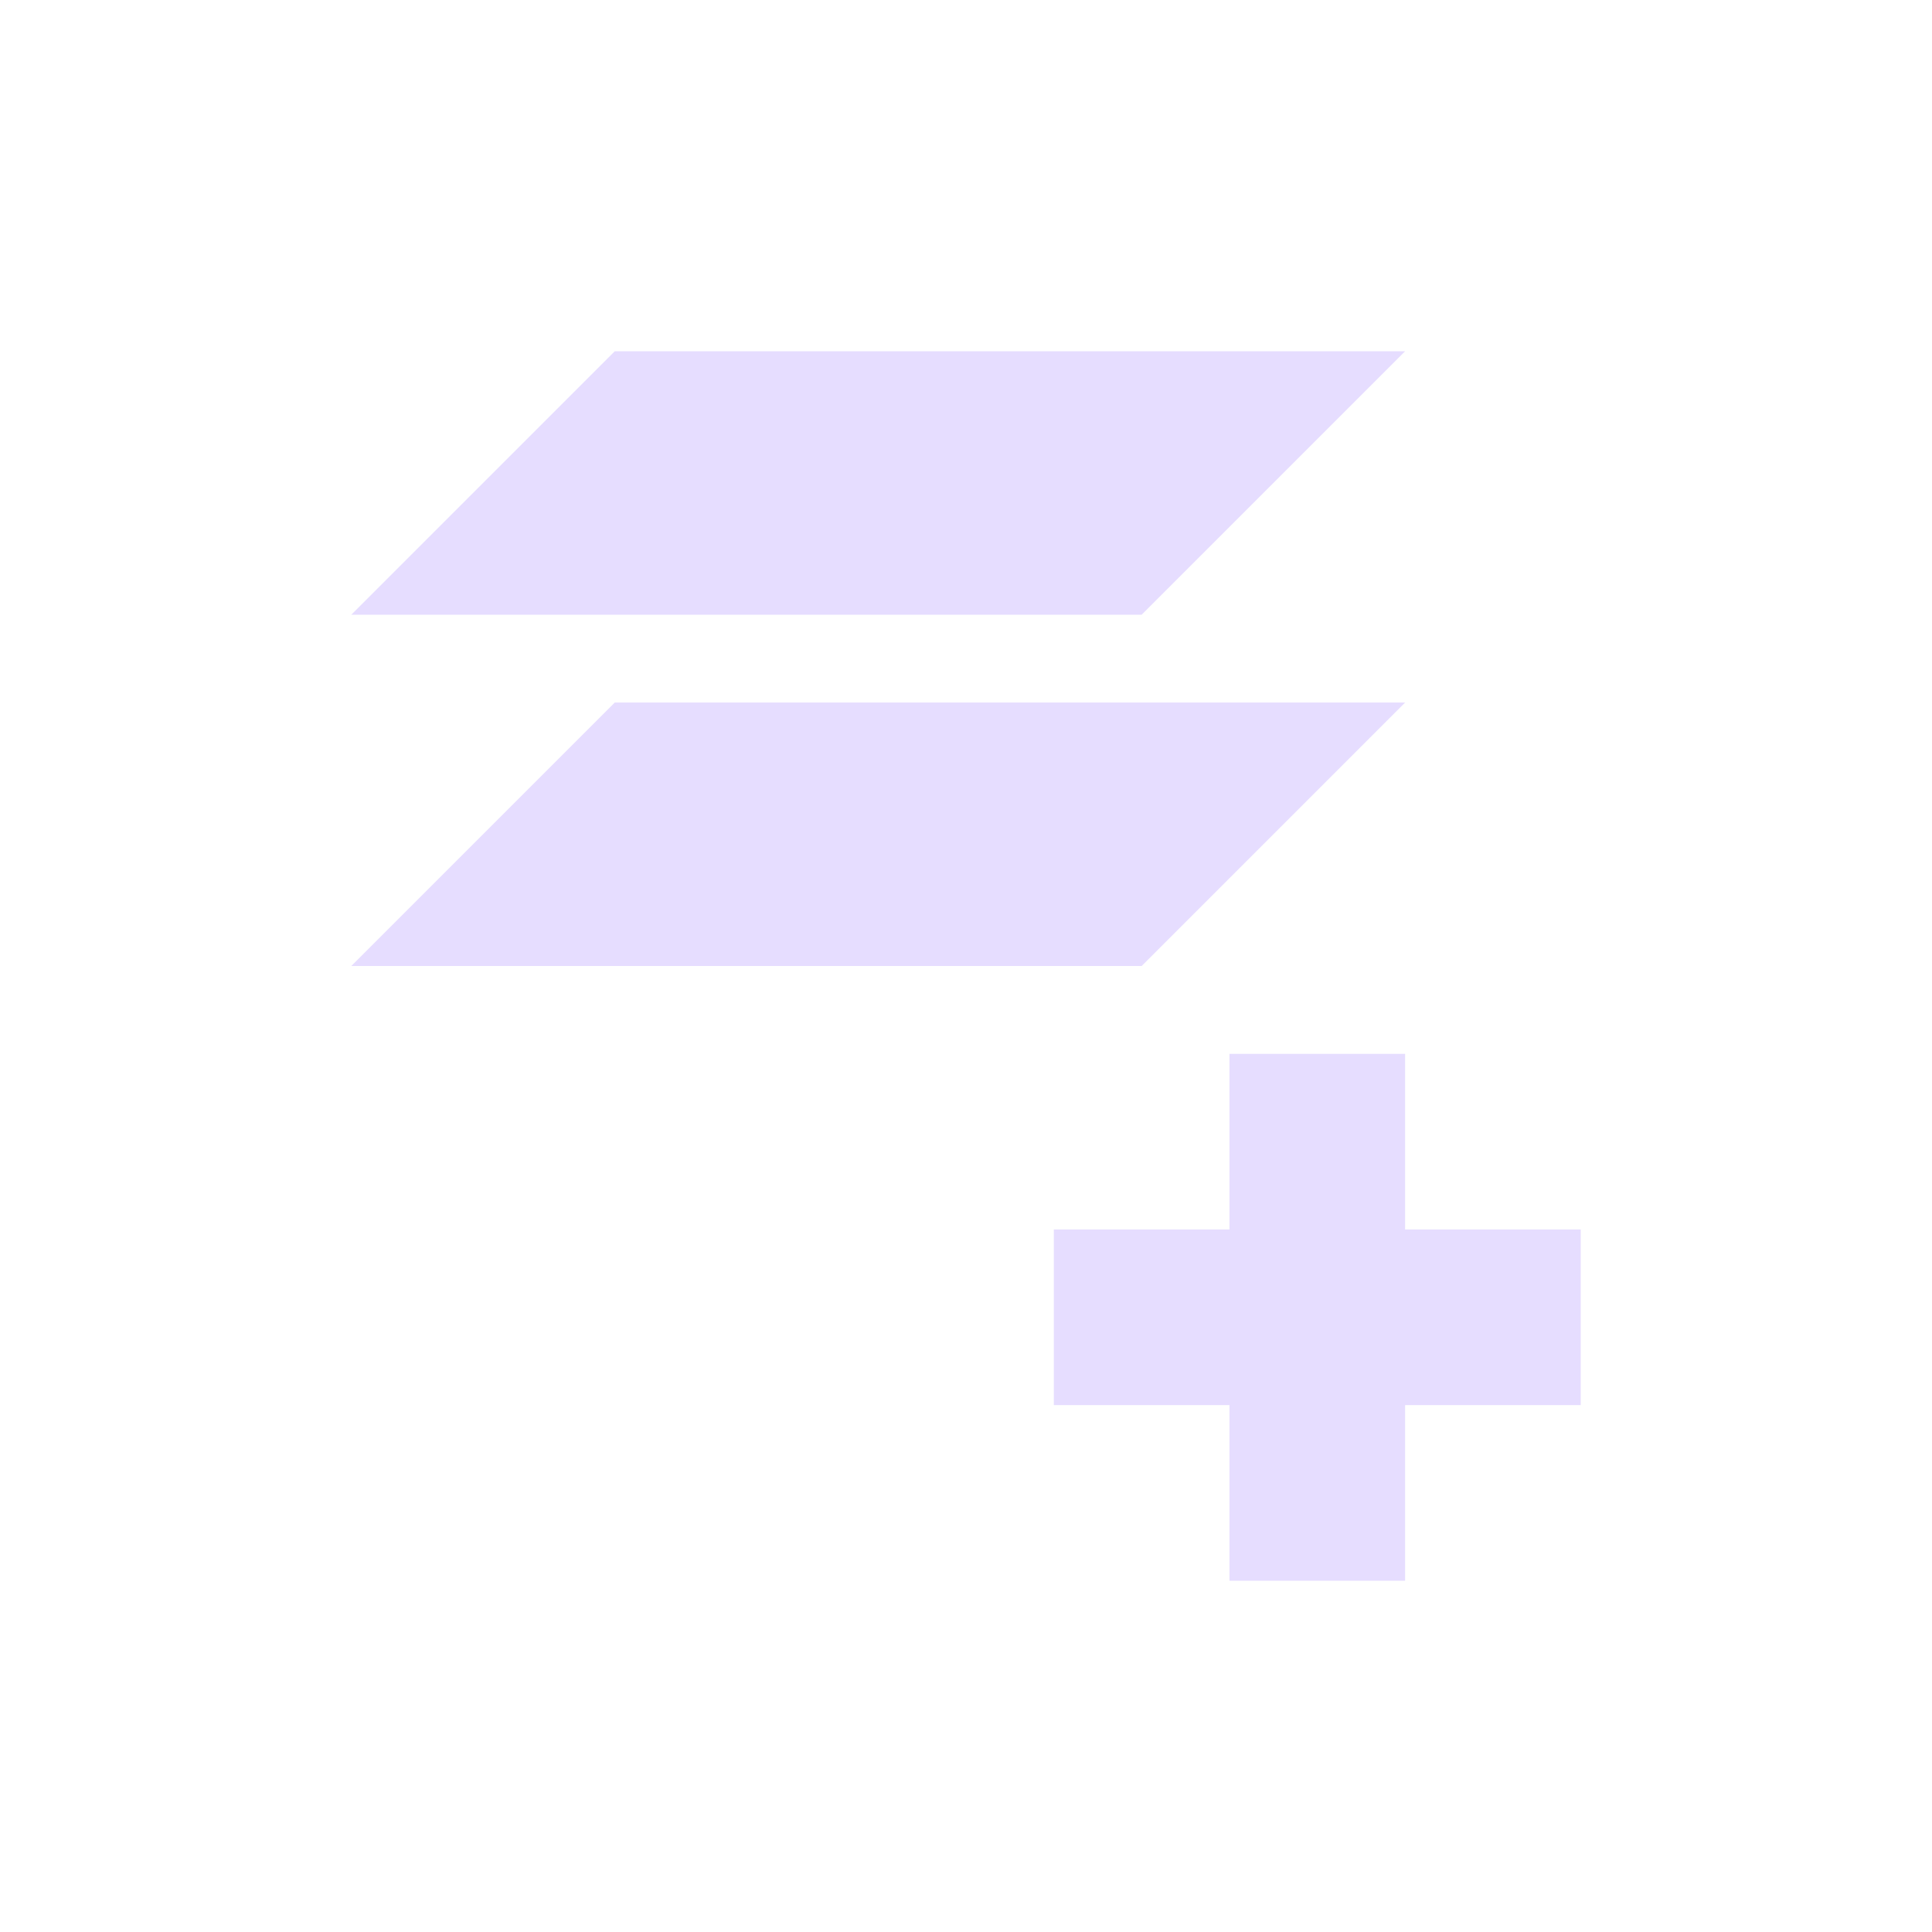 <svg height="22" viewBox="0 0 22 22" width="22" xmlns="http://www.w3.org/2000/svg">
  <path d="m4 1-3 3h9l3-3zm0 4-3 3h9l3-3zm7 4v2h-2v2h2v2h2v-2h2v-2h-2v-2z" fill="#e6ddff" transform="translate(3 3)"/>
</svg>
